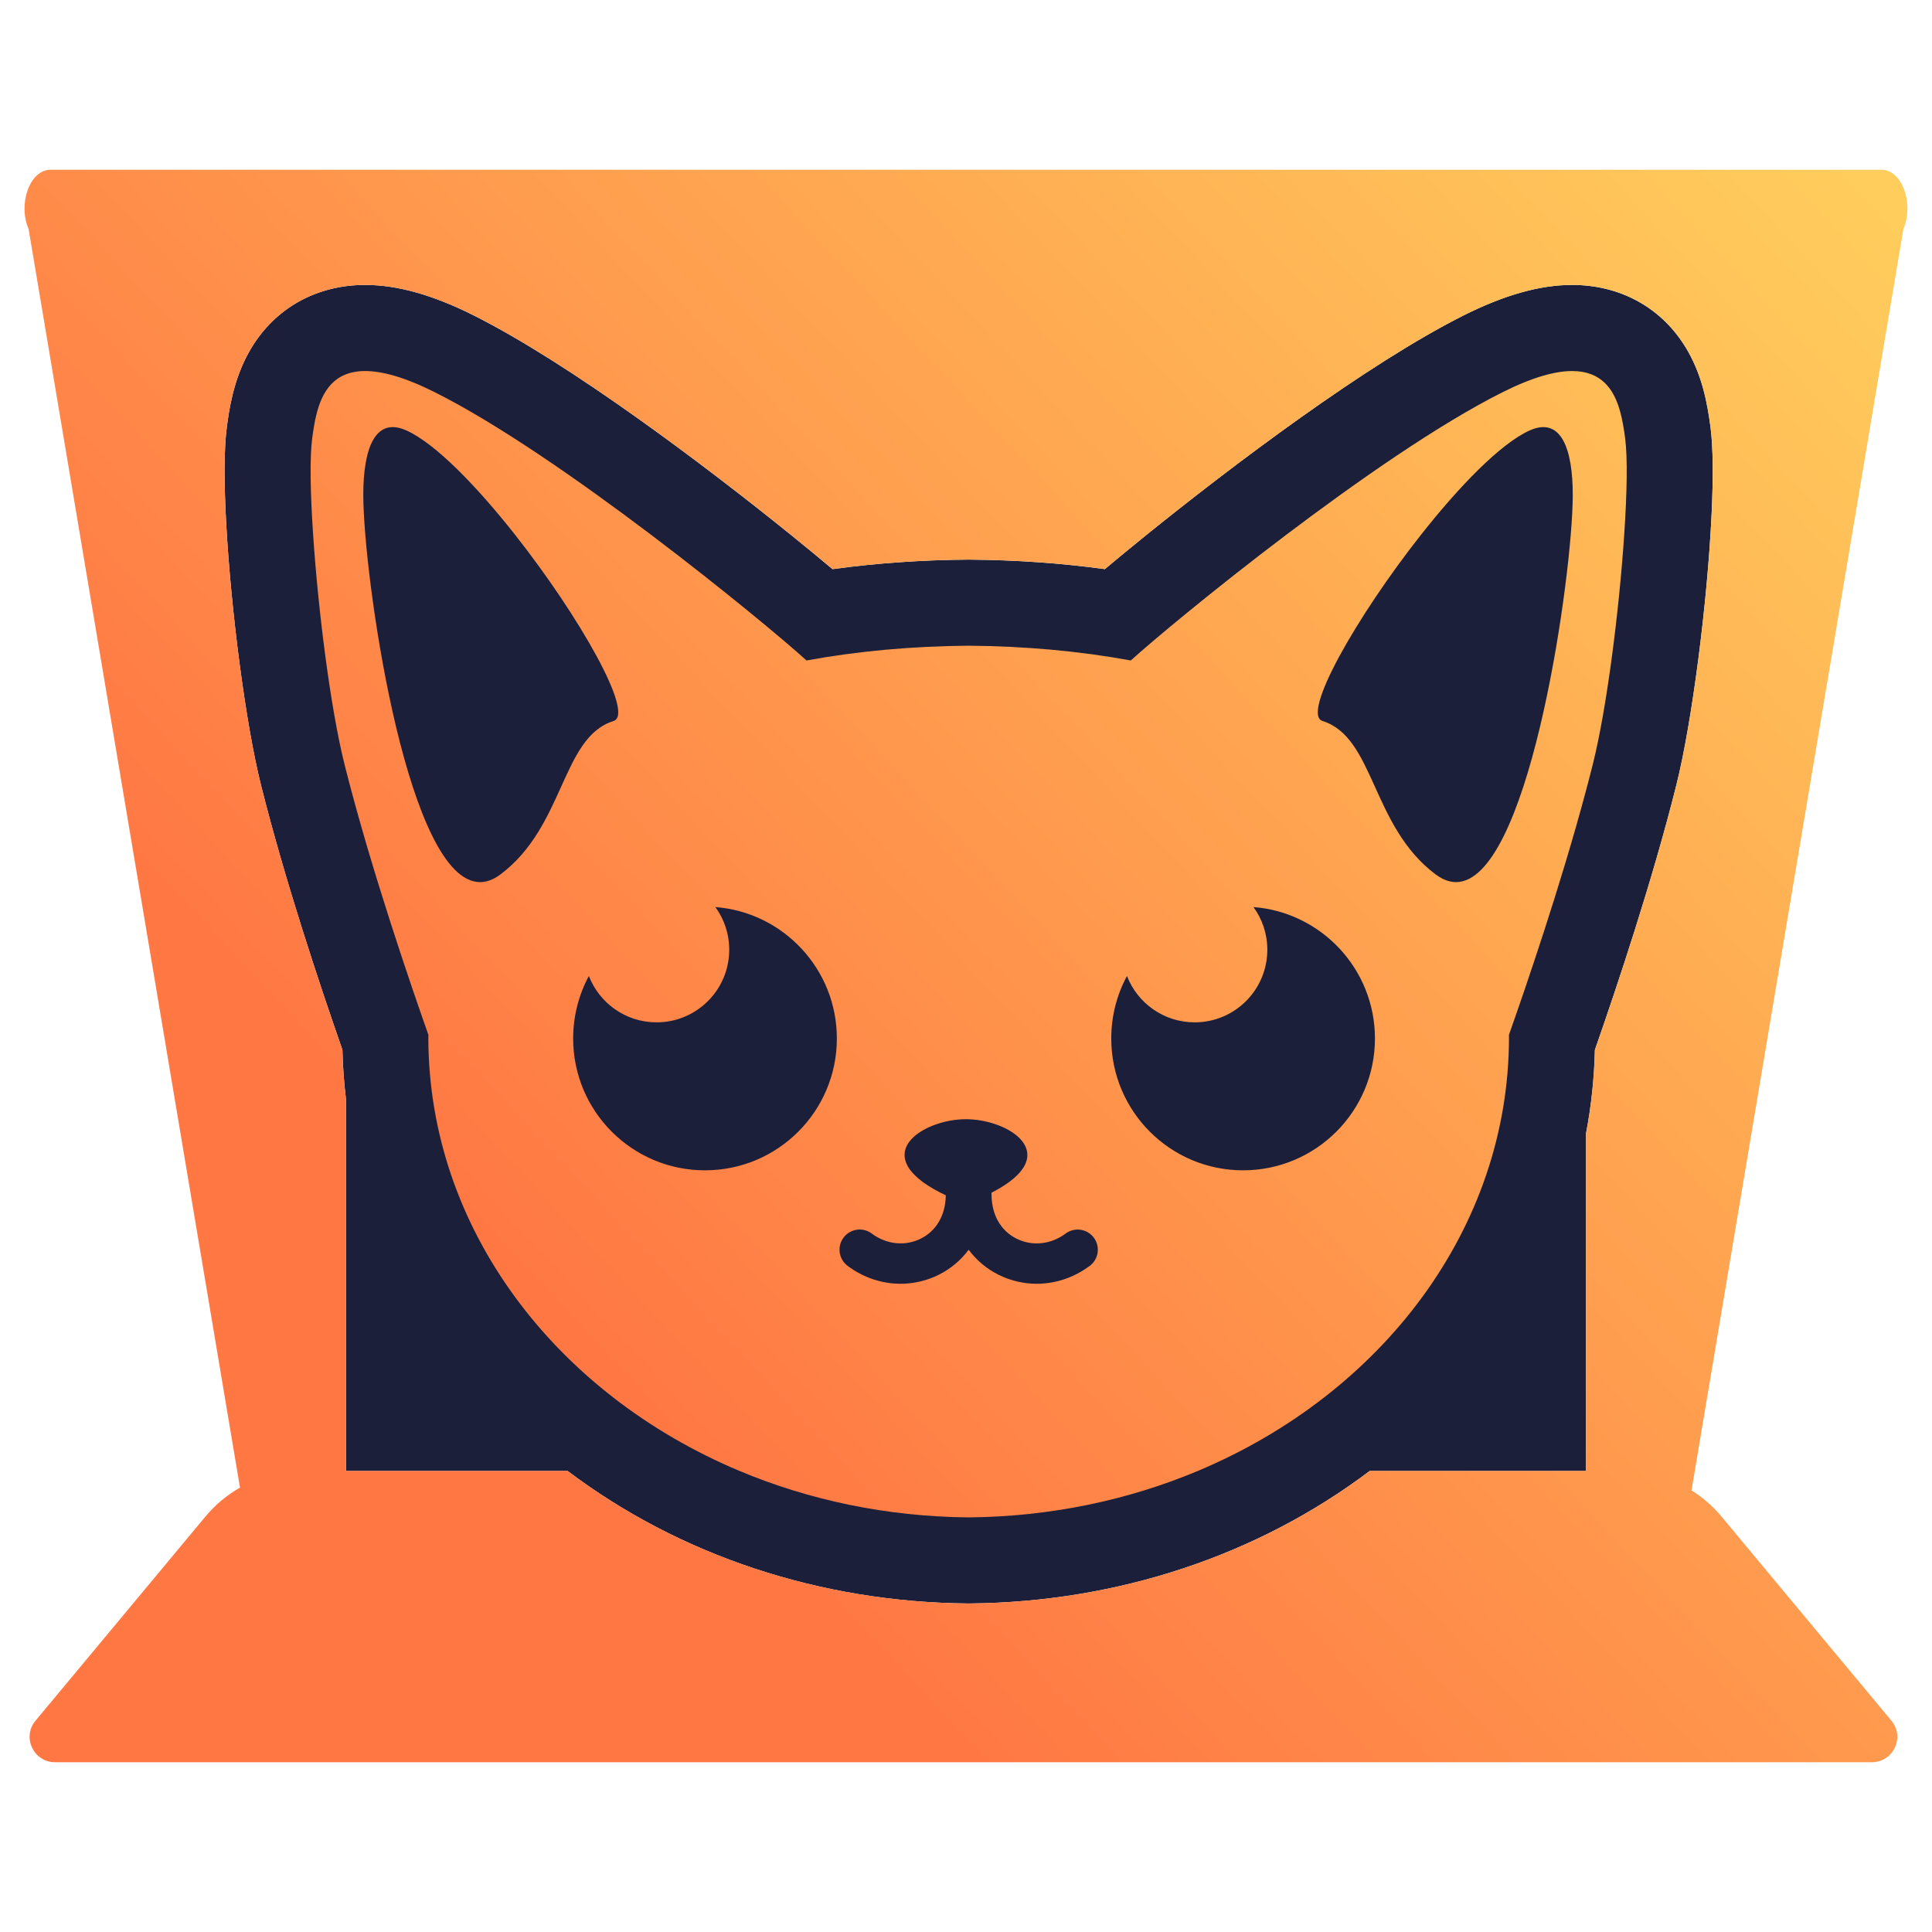 <?xml version="1.0" encoding="UTF-8"?>
<svg id="Ebene_9" xmlns="http://www.w3.org/2000/svg" xmlns:xlink="http://www.w3.org/1999/xlink" viewBox="0 0 1080 1080">
  <defs>
    <style>
      .cls-1 {
        fill: url(#Unbenannter_Verlauf_113-2);
      }

      .cls-2 {
        fill: #1b1f3a;
      }

      .cls-3 {
        fill: url(#Unbenannter_Verlauf_113);
      }
    </style>
    <linearGradient id="Unbenannter_Verlauf_113" data-name="Unbenannter Verlauf 113" x1="97.13" y1="951.65" x2="1024.95" y2="85.33" gradientUnits="userSpaceOnUse">
      <stop offset=".24" stop-color="#ff7844"/>
      <stop offset="1" stop-color="#ffcd5c"/>
    </linearGradient>
    <linearGradient id="Unbenannter_Verlauf_113-2" data-name="Unbenannter Verlauf 113" x1="41.48" y1="892.06" x2="969.3" y2="25.74" xlink:href="#Unbenannter_Verlauf_113"/>
  </defs>
  <path class="cls-2" d="M956.18,238.77c-1.81-13.61-4.58-28.13-12.46-42.15-.75-1.34-1.54-2.64-2.34-3.89-13.66-21.32-36.2-33.45-62.53-33.45-17.89,0-37.64,5.53-60.4,16.9-54.26,27.17-129.85,84.28-177.69,122.93-8.74,7.06-16.55,13.49-23.14,19.04-24.32-3.34-49.71-5.12-75.75-5.32h-.73c-26.05.2-51.44,1.98-75.76,5.32-6.59-5.54-14.39-11.97-23.12-19.04-47.85-38.66-123.44-95.76-177.71-122.93-22.73-11.37-42.51-16.9-60.4-16.9-27.07,0-50.16,12.82-63.68,35.31-.4.67-.8,1.34-1.19,2.04-8.99,15.94-11.26,32.98-12.48,42.15-1.62,12.16-1.58,31.37-.36,53.57,2.65,49,10.94,112.51,19.44,146.45,13.31,53.24,33.26,112.95,45.54,148.08.22,9.24.88,18.42,1.98,27.52v207.89h123.92c62.62,47.25,141.03,73.36,223.77,74.07h.81c82.73-.71,161.16-26.82,223.76-74.07h120.95v-188.73c2.93-15.34,4.58-30.91,4.95-46.68,12.29-35.13,32.24-94.84,45.55-148.08,8.76-35.04,17.33-101.68,19.68-151.25.95-20.17.89-37.51-.61-48.77Z"/>
  <g>
    <path class="cls-3" d="M1051.7,94.89H28.3c-11.85,0-18.3,19.4-12.31,33.12h0s118.17,703.57,118.17,703.57c-7.27,4.14-13.83,9.6-19.31,16.17l-95.01,114.15c-7.7,9.24-1.05,23.21,11.05,23.21h1015.38c12.11,0,18.74-13.97,11.05-23.21l-95.01-114.15c-4.81-5.79-10.48-10.7-16.75-14.63l118.44-705.11c5.99-13.72-.46-33.13-12.31-33.13ZM956.79,287.54c-2.34,49.57-10.91,116.21-19.68,151.25-13.31,53.24-33.26,112.95-45.55,148.08-.38,15.77-2.02,31.34-4.95,46.68v188.73h-120.95c-62.6,47.25-141.03,73.36-223.76,74.07h-.81c-82.74-.71-161.16-26.82-223.77-74.07h-123.92v-207.89c-1.1-9.1-1.76-18.28-1.98-27.52-12.28-35.13-32.22-94.84-45.54-148.08-8.5-33.94-16.79-97.45-19.44-146.45-1.21-22.2-1.26-41.42.36-53.57,1.21-9.17,3.49-26.21,12.48-42.15.39-.7.78-1.37,1.19-2.04,13.52-22.48,36.6-35.31,63.68-35.31,17.89,0,37.67,5.53,60.4,16.9,54.27,27.17,129.85,84.28,177.71,122.93,8.74,7.06,16.54,13.49,23.12,19.04,24.32-3.34,49.71-5.12,75.76-5.32h.73c26.04.2,51.43,1.98,75.75,5.32,6.59-5.54,14.4-11.97,23.14-19.04,47.84-38.66,123.44-95.76,177.69-122.93,22.76-11.37,42.51-16.9,60.4-16.9,26.33,0,48.87,12.13,62.53,33.45.81,1.26,1.59,2.55,2.34,3.89,7.88,14.01,10.65,28.54,12.46,42.15,1.51,11.26,1.56,28.61.61,48.77Z"/>
    <path class="cls-1" d="M908.48,245.13c-.67-5-1.48-10.49-3-15.73-3.35-11.69-10.2-21.99-26.64-21.99-9.42,0-21.98,3.38-38.85,11.82-35.33,17.67-81.16,49.63-121.19,79.88-40.48,30.62-75,59.48-86.68,70.1-28.62-5.26-59.06-8.01-90.63-8.26-31.58.25-62.02,3-90.64,8.26-11.67-10.62-46.19-39.48-86.68-70.1-40.02-30.26-85.85-62.21-121.17-79.88-16.87-8.44-29.43-11.82-38.87-11.82-17.56,0-24.16,11.74-27.28,24.39-1.12,4.49-1.77,9.1-2.34,13.33-1.41,10.51-1.06,30.45.54,53.98,2.85,42.63,9.74,96.99,17.5,128,.26,1.12.56,2.23.84,3.35,14.42,56.64,36.62,121.24,46.09,148.04-.01.42-.04.84-.04,1.27,0,106.98,71.12,199.37,174.01,242.52,38.87,16.29,82.24,25.55,128.04,25.94,45.79-.39,89.17-9.66,128.04-25.94,102.88-43.15,174-135.53,174-242.52,0-.43-.01-.85-.03-1.27,8.85-25.01,28.79-82.96,43.11-136.66,1.31-4.94,2.6-9.87,3.81-14.72,7.76-31.01,14.65-85.36,17.51-128,1.59-23.53,1.94-43.47.54-53.98ZM279.79,488.78c-42.52,31.89-69.79-120.55-75.57-189.67-.75-9.11-1.14-16.79-1.14-22.4,0-25.75,6.48-43.97,24.07-36.1,16.26,7.3,39.41,31.2,60.91,58.5,35.73,45.35,67,100.13,54.89,103.94-29.12,9.13-27.2,58.77-63.16,85.73ZM394.1,654.22c-40.71,0-73.7-32.99-73.7-73.7,0-12.63,3.17-24.52,8.78-34.92,5.89,15.16,20.61,25.9,37.85,25.9,22.43,0,40.61-18.18,40.61-40.61,0-8.92-2.87-17.15-7.74-23.84,37.99,2.94,67.91,34.72,67.91,73.46,0,40.71-33,73.7-73.7,73.7ZM609.18,707.61c-8.85,6.64-19.24,10.02-29.66,10.02-7.28,0-14.6-1.67-21.37-5.05-6.74-3.38-12.35-8.16-16.66-13.97-4.33,5.81-9.94,10.59-16.66,13.97-6.77,3.38-14.08,5.05-21.38,5.05-10.41,0-20.79-3.38-29.64-10.02-4.98-3.74-6-10.82-2.26-15.78,3.73-4.98,10.8-6,15.8-2.26,8.15,6.13,18.64,7.2,27.39,2.83,8.76-4.38,13.83-13.2,13.96-24.23-1.06-.49-2.07-.99-3.03-1.48-.96-.5-1.9-.99-2.78-1.49-.45-.24-.88-.47-1.3-.74-1.7-.99-3.25-1.97-4.65-2.94-.71-.49-1.37-.96-1.98-1.47-1.27-.96-2.39-1.94-3.36-2.89-.49-.47-.95-.94-1.37-1.42-.24-.24-.43-.46-.61-.71-.24-.28-.46-.56-.7-.84-.31-.42-.61-.84-.87-1.24-.31-.46-.56-.92-.81-1.35v-.04c-.6-1.13-1.03-2.25-1.28-3.34-.06-.22-.1-.43-.14-.66-.08-.43-.13-.88-.14-1.3-.24-3.88,1.62-7.41,4.77-10.42,6.56-6.24,18.73-10.19,29.53-10.19s22.98,3.95,29.53,10.19c3.14,3,4.98,6.52,4.77,10.4,0,.17-.01.33-.04.52,0,.04,0,.08-.01.13,0,.18-.03.36-.07.56-.06.4-.14.82-.28,1.24-.06.21-.11.4-.18.61-.06.21-.13.42-.22.63-.07.21-.17.42-.25.63-.08.21-.18.42-.31.64-.31.64-.68,1.28-1.13,1.94-.28.43-.6.87-.95,1.3-.15.21-.32.45-.53.67-.93,1.12-2.04,2.22-3.33,3.35-.25.22-.52.45-.8.68-.56.45-1.12.89-1.74,1.37-.89.67-1.88,1.37-2.94,2.05-.71.46-1.44.92-2.22,1.38-.38.25-.77.47-1.17.7-.42.24-.82.46-1.24.7s-.84.47-1.3.7c-.43.25-.88.47-1.33.7h0c.03.36.04.68.04,1.03,0,11.22,5.08,20.21,13.96,24.65,8.75,4.37,19.24,3.29,27.41-2.83,4.97-3.73,12.06-2.72,15.78,2.26,3.75,4.97,2.72,12.04-2.25,15.78ZM694.9,654.22c-40.71,0-73.7-32.99-73.7-73.7,0-12.63,3.17-24.52,8.78-34.92,5.89,15.16,20.61,25.9,37.85,25.9,22.43,0,40.61-18.18,40.61-40.61,0-8.92-2.87-17.15-7.75-23.84,37.99,2.94,67.91,34.72,67.91,73.46,0,40.71-33,73.7-73.7,73.7ZM878.04,299.11c-5.76,69.12-33.03,221.56-75.55,189.67-35.96-26.96-34.04-76.6-63.18-85.73-12.1-3.81,19.16-58.58,54.9-103.94,21.52-27.3,44.64-51.2,60.91-58.5,17.6-7.87,24.06,10.35,24.06,36.1,0,5.61-.39,13.29-1.14,22.4Z"/>
  </g>
</svg>